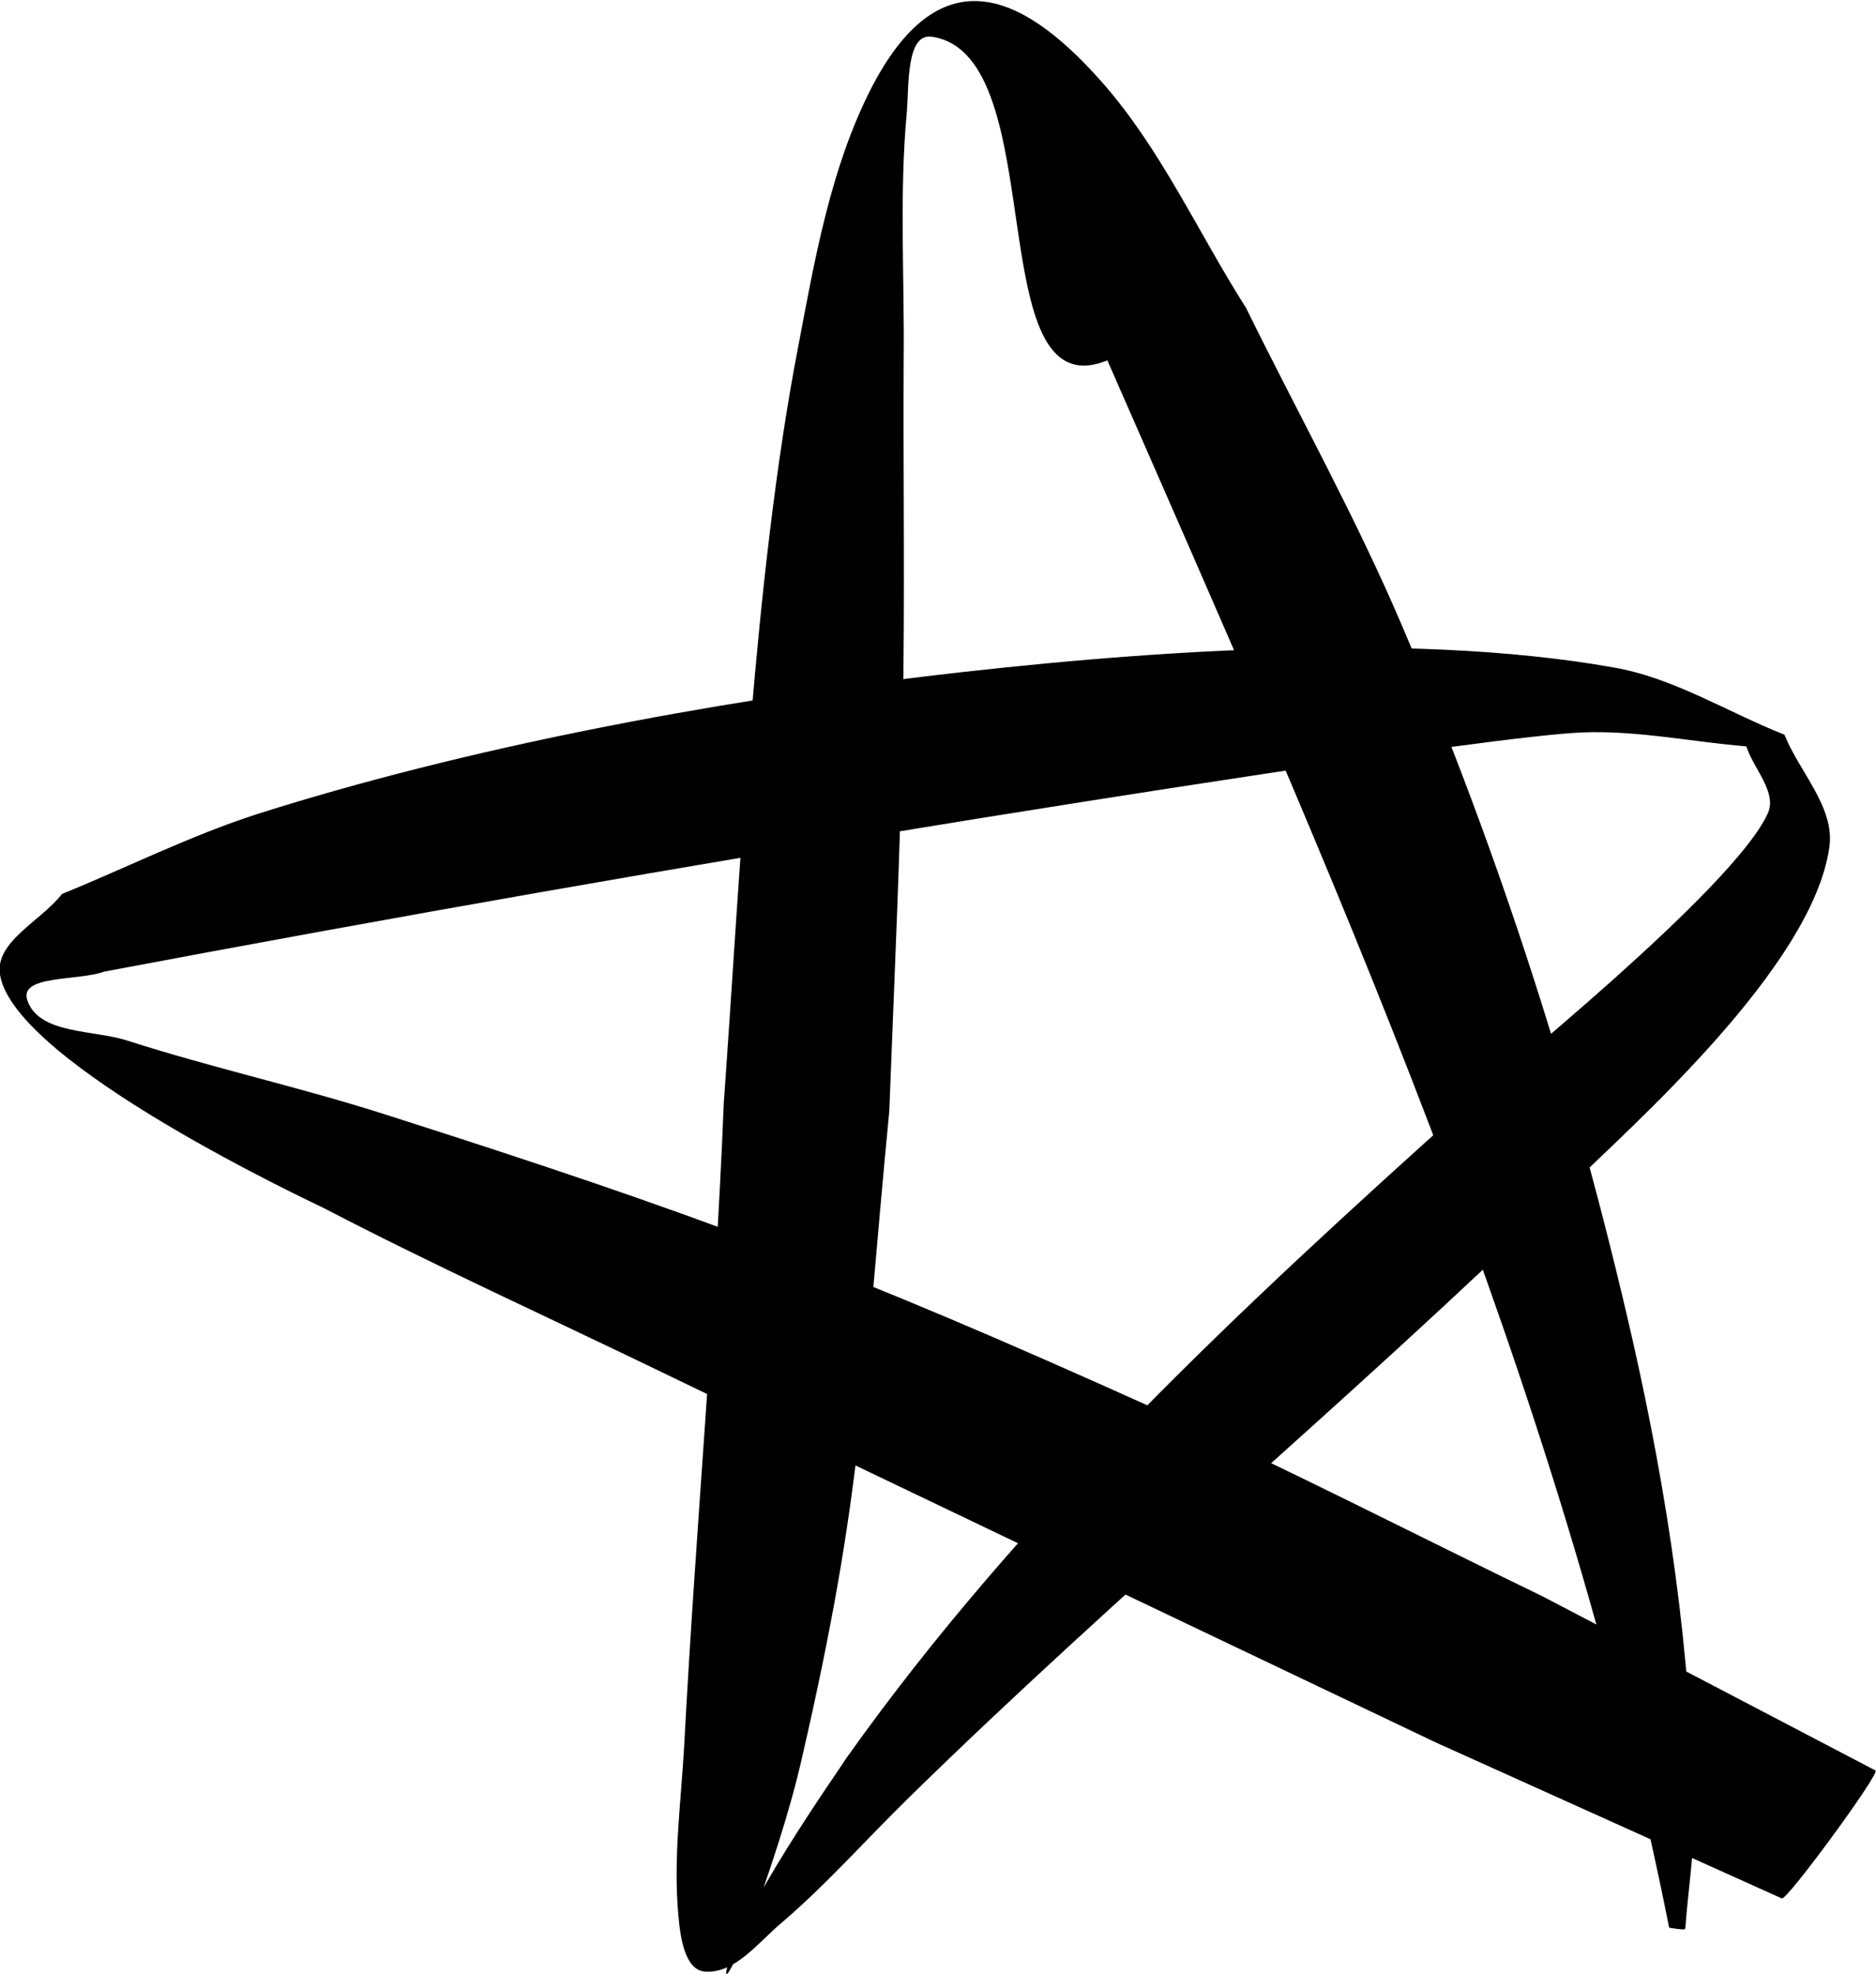 <?xml version="1.0" encoding="UTF-8" standalone="no"?>
<!-- Created with Inkscape (http://www.inkscape.org/) -->

<svg width="15.801" height="16.621" viewBox="0 0 4.181 4.398" version="1.1" id="svg1" xml:space="preserve"
  xmlns="http://www.w3.org/2000/svg" xmlns:svg="http://www.w3.org/2000/svg">
  <defs id="defs1" />
  <g id="layer2" style="display:inline" transform="translate(-703.492,-116.388)">
    <path
      style="fill:currentColor;fill-opacity:1;stroke:none;stroke-width:0.34;stroke-linecap:round;stroke-linejoin:round;stroke-dasharray:none;stroke-opacity:1;paint-order:normal"
      id="path1276-2"
      d="m 707.248,120.685 c 0.006,-0.084 0.02,-0.167 0.019,-0.25 -0.005,-0.361 -0.058,-0.716 -0.138,-1.068 -0.125,-0.546 -0.292,-1.068 -0.512,-1.584 -0.103,-0.242 -0.232,-0.473 -0.348,-0.709 -0.107,-0.168 -0.19,-0.355 -0.322,-0.504 -0.183,-0.207 -0.364,-0.276 -0.514,0.016 -0.09,0.177 -0.125,0.379 -0.162,0.574 -0.099,0.512 -0.129,1.172 -0.166,1.687 -0.019,0.477 -0.063,0.952 -0.088,1.428 -0.007,0.127 -0.025,0.255 -0.013,0.382 0.004,0.046 0.014,0.121 0.059,0.124 0.067,0.005 0.118,-0.064 0.169,-0.107 0.102,-0.087 0.19,-0.187 0.286,-0.281 0.475,-0.465 0.988,-0.889 1.464,-1.353 0.146,-0.143 0.549,-0.496 0.587,-0.764 0.013,-0.089 -0.067,-0.168 -0.1,-0.251 -0.127,-0.05 -0.247,-0.127 -0.382,-0.15 -0.462,-0.082 -1.079,-0.034 -1.532,0.02 -0.48,0.057 -1.025,0.159 -1.49,0.307 -0.149,0.048 -0.29,0.119 -0.435,0.178 -0.046,0.06 -0.15,0.106 -0.138,0.18 0.033,0.2 0.711,0.514 0.722,0.52 0.248,0.129 0.502,0.244 0.754,0.366 0.642,0.31 1.081,0.518 1.725,0.825 0.257,0.116 0.513,0.231 0.77,0.347 0.01,0.007 0.219,-0.278 0.209,-0.285 v 0 c -0.247,-0.129 -0.495,-0.259 -0.742,-0.388 -0.289,-0.14 -0.574,-0.287 -0.866,-0.419 -0.676,-0.305 -1.021,-0.434 -1.711,-0.654 -0.19,-0.061 -0.386,-0.104 -0.576,-0.165 -0.077,-0.025 -0.198,-0.014 -0.224,-0.09 -0.02,-0.057 0.114,-0.043 0.171,-0.064 0.647,-0.122 1.296,-0.236 1.947,-0.341 0.119,-0.019 1.136,-0.183 1.347,-0.192 0.122,-0.005 0.244,0.021 0.366,0.031 0.016,0.05 0.069,0.102 0.048,0.149 -0.075,0.167 -0.612,0.597 -0.674,0.653 -0.497,0.446 -0.989,0.903 -1.378,1.45 -0.023,0.036 -0.245,0.349 -0.269,0.476 -0.007,0.037 0.041,-0.065 0.053,-0.1 0.044,-0.124 0.087,-0.249 0.116,-0.377 0.136,-0.59 0.133,-0.806 0.194,-1.439 0.011,-0.292 0.025,-0.585 0.03,-0.877 0.005,-0.265 6.9e-4,-0.531 0.002,-0.796 0.002,-0.184 -0.01,-0.369 0.007,-0.552 0.005,-0.059 -0.002,-0.178 0.057,-0.168 0.27,0.042 0.103,0.837 0.39,0.721 0.496,1.132 1.01,2.273 1.252,3.492 -10e-5,0.001 0.033,0.005 0.034,0.004 z" />
  </g>
</svg>